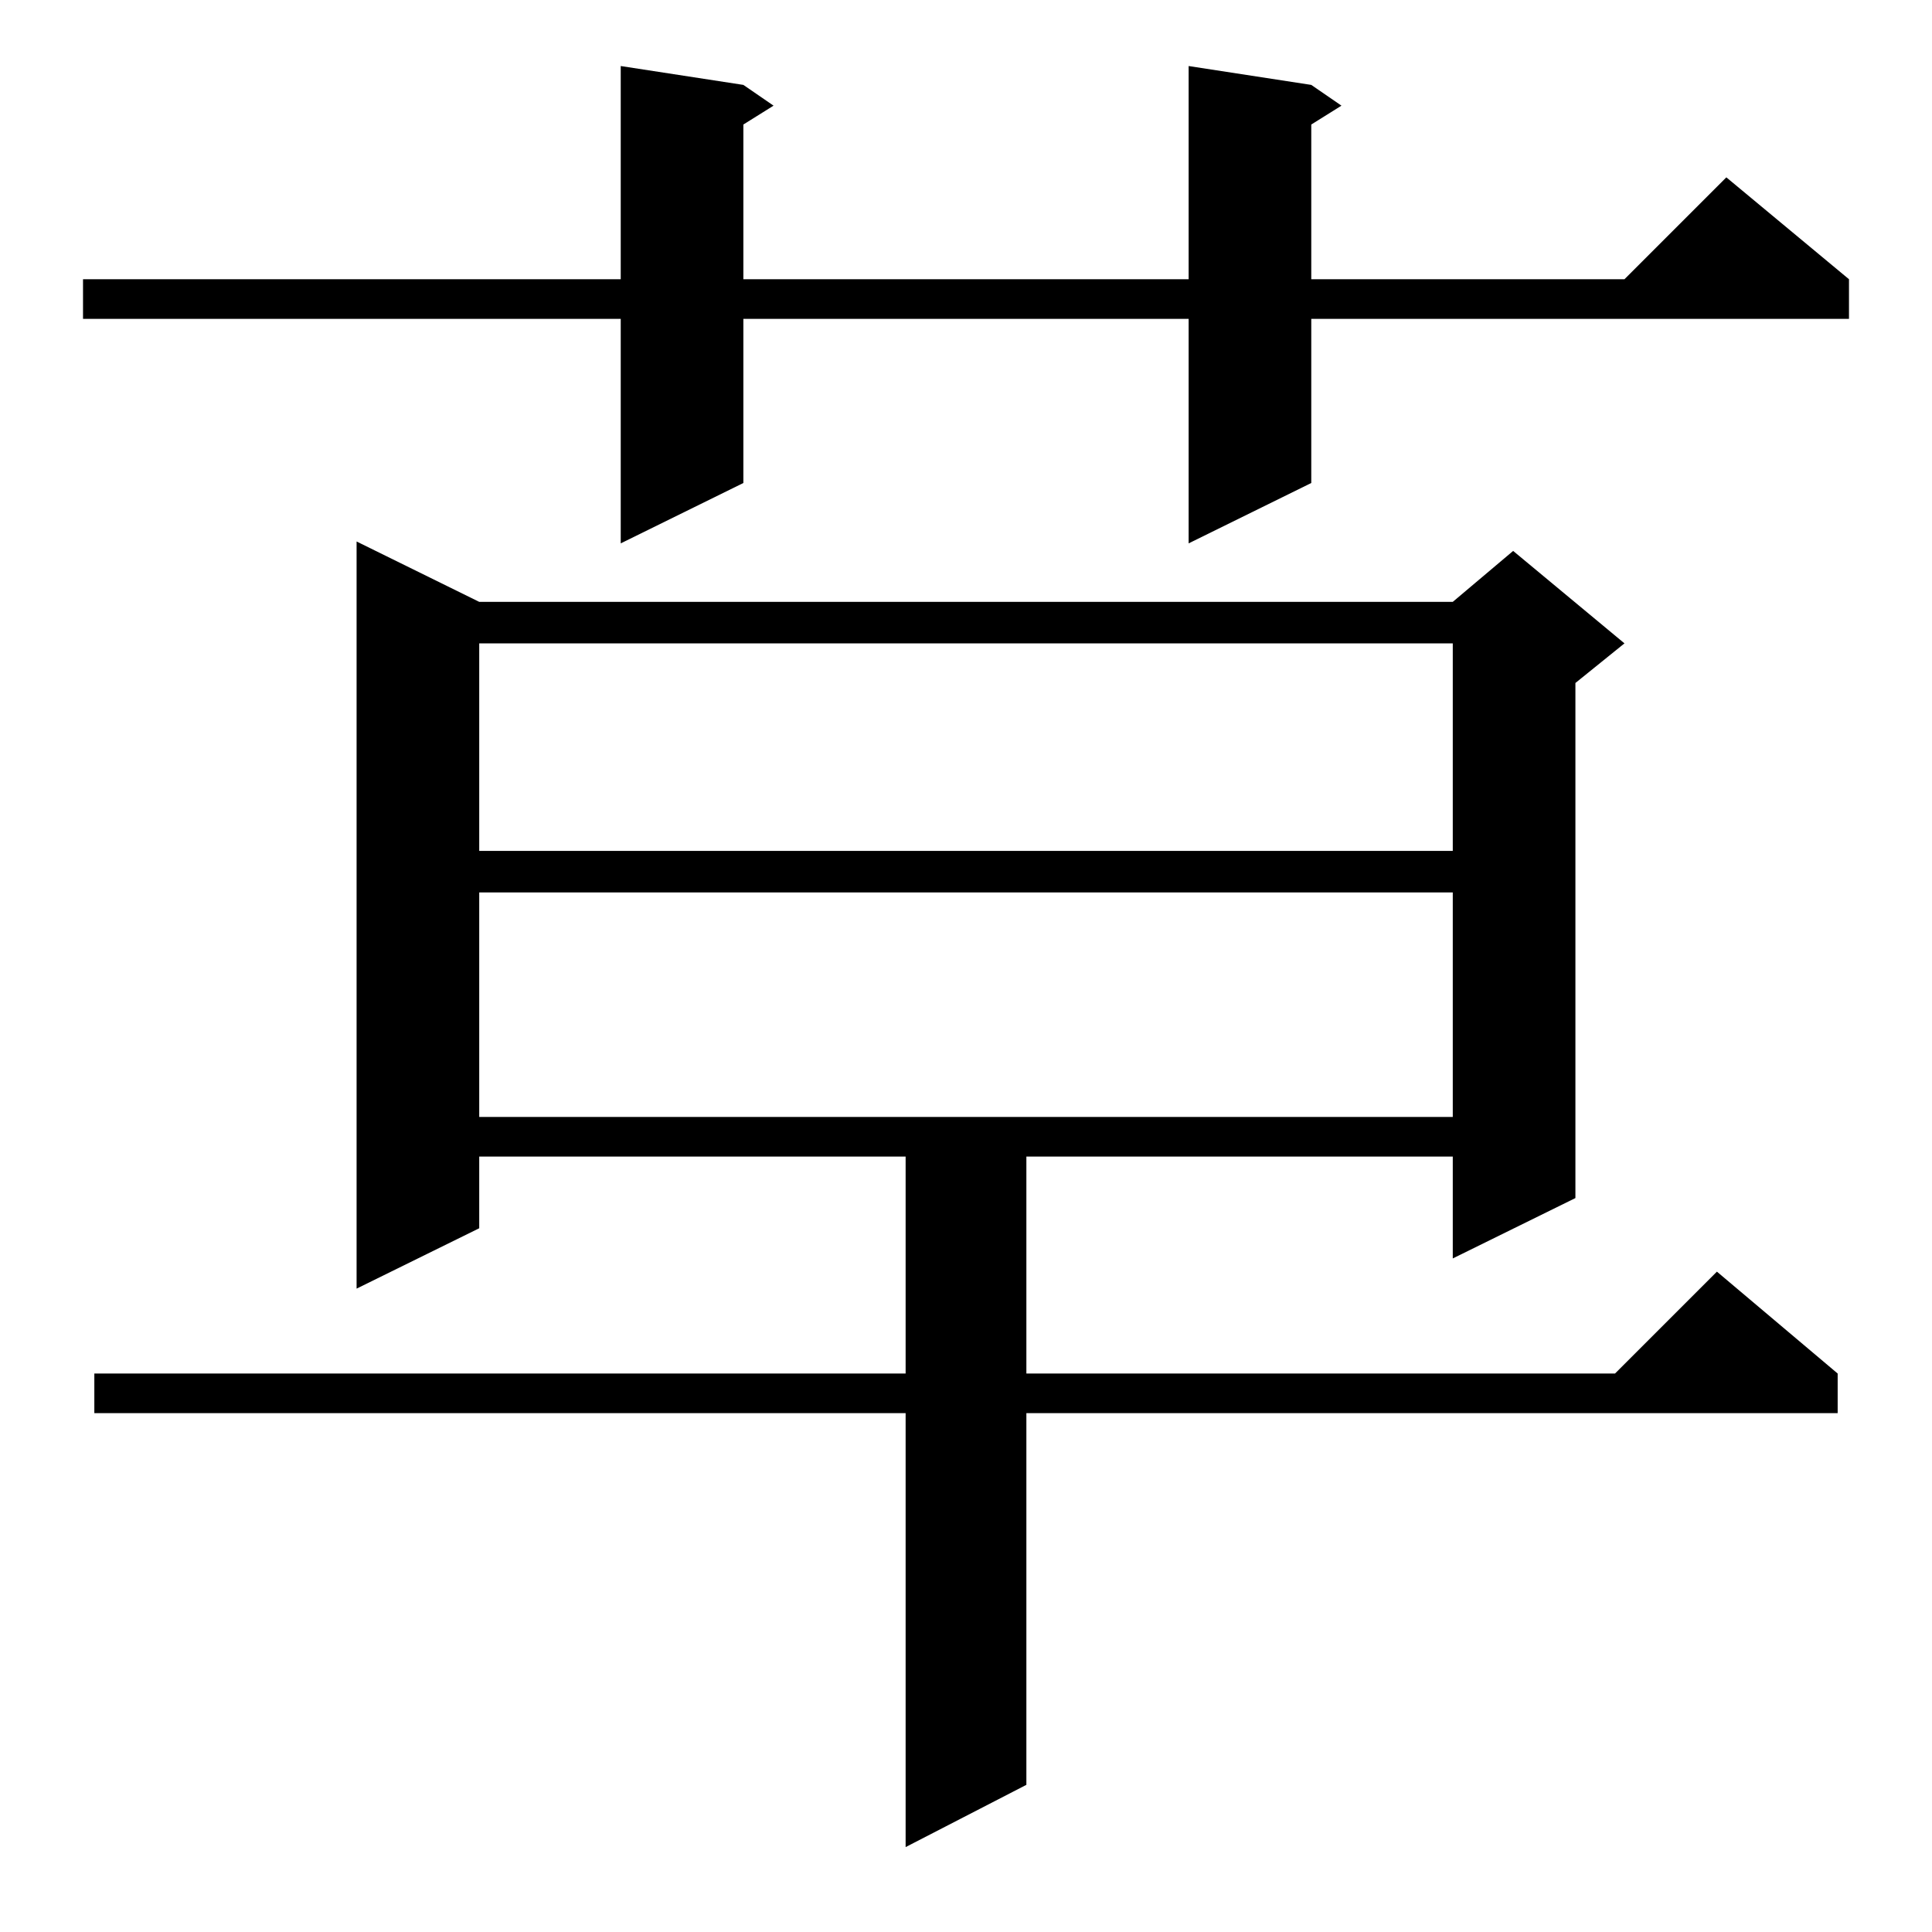 <?xml version="1.0" standalone="no"?>
<!DOCTYPE svg PUBLIC "-//W3C//DTD SVG 1.1//EN" "http://www.w3.org/Graphics/SVG/1.1/DTD/svg11.dtd" >
<svg xmlns="http://www.w3.org/2000/svg" xmlns:xlink="http://www.w3.org/1999/xlink" version="1.1" viewBox="0 -144 1024 1024">
  <g transform="matrix(1 0 0 -1 0 880)">
   <path fill="currentColor"
d="M254 705h516l32 27l59 -49l-26 -21v-273l-65 -32v54h-226v-115h312l54 54l64 -54v-21h-430v-197l-64 -33v230h-430v21h430v115h-226v-38l-65 -32v396zM254 551v-119h516v119h-516zM254 683v-110h516v110h-516zM695 979l16 -11l-16 -10v-82h166l54 54l65 -54v-21h-285v-87
l-65 -32v119h-236v-87l-65 -32v119h-285v21h285v113l65 -10l16 -11l-16 -10v-82h236v113z" />
  </g>

</svg>
